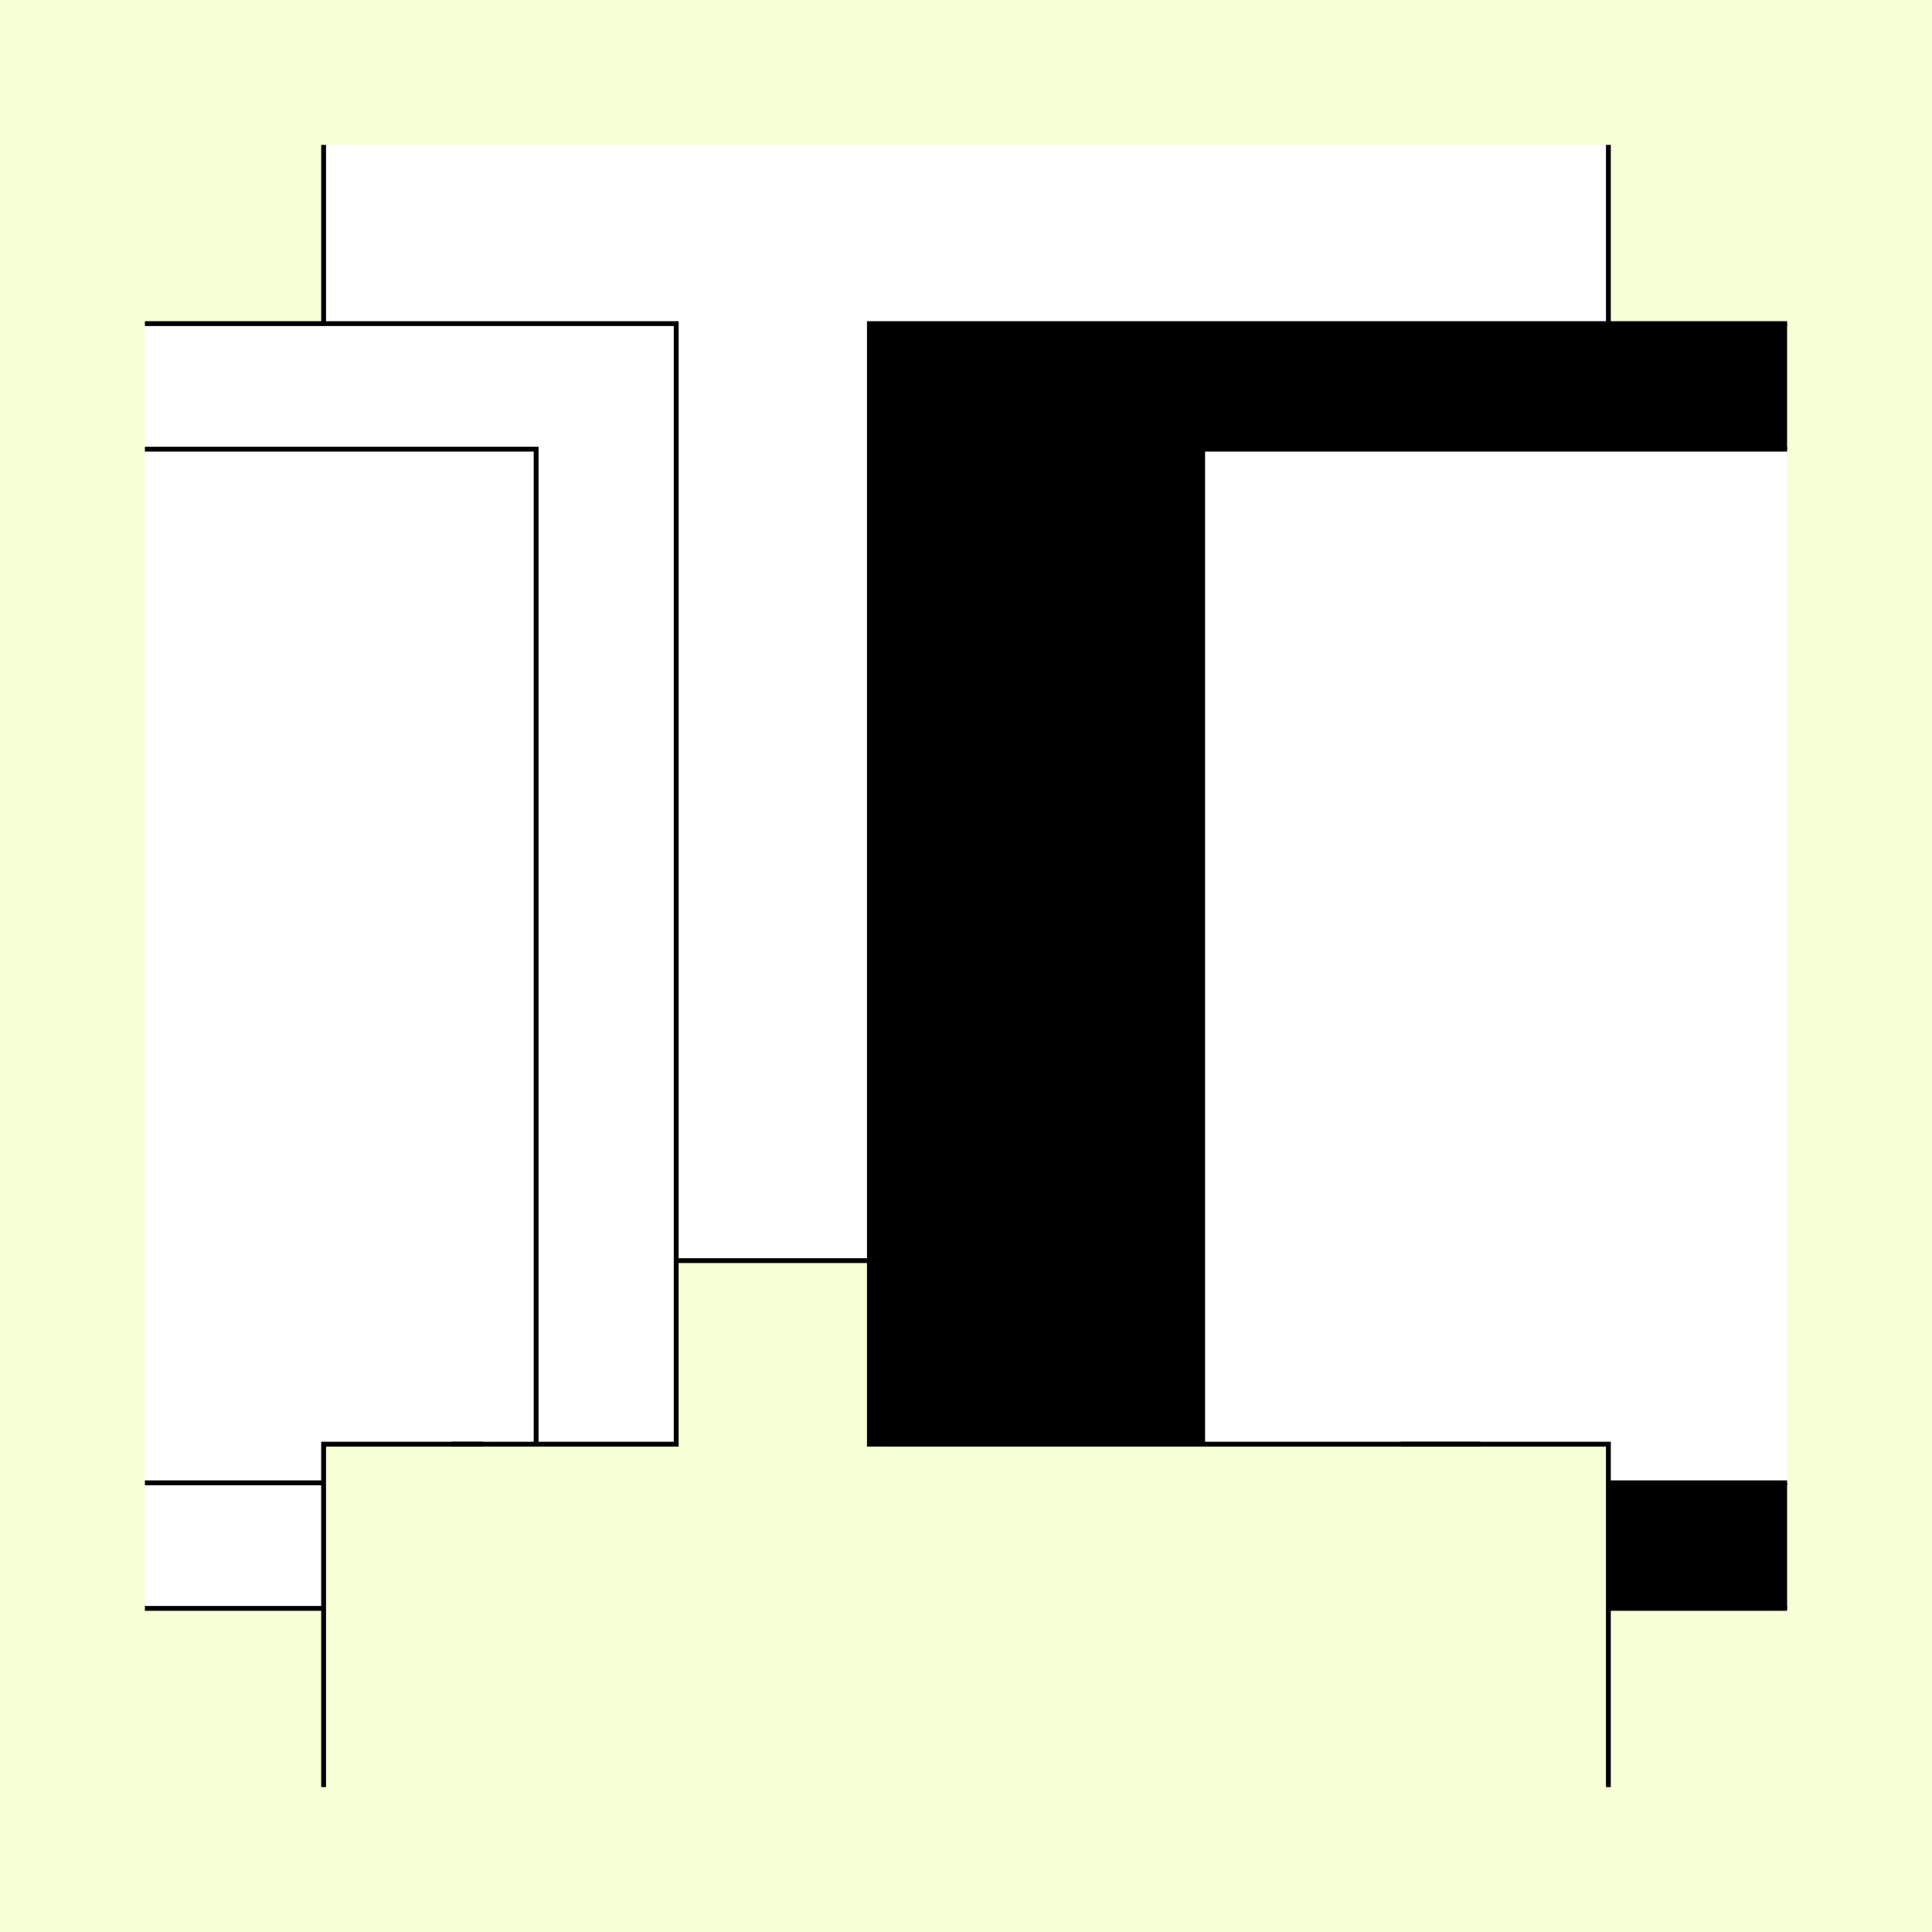 <?xml version="1.0" encoding="UTF-8" standalone="no"?>
<!-- Created with Inkscape (http://www.inkscape.org/) -->

<svg
   xmlns:dc="http://purl.org/dc/elements/1.1/"
   xmlns:cc="http://creativecommons.org/ns#"
   xmlns:rdf="http://www.w3.org/1999/02/22-rdf-syntax-ns#"
   xmlns:svg="http://www.w3.org/2000/svg"
   xmlns="http://www.w3.org/2000/svg"
   xmlns:sodipodi="http://sodipodi.sourceforge.net/DTD/sodipodi-0.dtd"
   xmlns:inkscape="http://www.inkscape.org/namespaces/inkscape"
   style="display:inline"
   sodipodi:docname="210509_UIUI-R+_XX_XX_XX_XX_.svg"
   inkscape:version="0.48.3.1 r9886"
   version="1.1"
   id="svg2902"
   height="400"
   width="400">
  <rect width="100%" height="100%" fill="#808080" stroke="none"/>
  <sodipodi:namedview
     id="base"
     pagecolor="#f0f0f0"
     bordercolor="#666666"
     borderopacity="1.0"
     inkscape:pageopacity="1"
     inkscape:pageshadow="2"
     inkscape:zoom="1.351004847"
     inkscape:cx="229.7279962"
     inkscape:cy="196.2175855"
     inkscape:document-units="px"
     inkscape:current-layer="svg2902"
     showgrid="false"
     inkscape:window-width="1018"
     inkscape:window-height="709"
     inkscape:window-x="0"
     inkscape:window-y="1"
     inkscape:window-maximized="0"
     showguides="true"
     inkscape:guide-bbox="true"
     inkscape:snap-bbox="true"
     inkscape:snap-global="false" />
  <defs
     id="defs2904" />
  <g
     inkscape:groupmode="layer"
     id="bg"
     inkscape:label="XX_BG"
     sodipodi:insensitive="true">
    <path
       style="fill:#f6ffd5"
       d="m 0,0 0,400 400,0 0,-400 z"
       id="bgrect"
       inkscape:connector-curvature="0"
       sodipodi:nodetypes="ccccc" />
  </g>
  <g
     inkscape:label="XX_REFERENZ"
     inkscape:groupmode="layer"
     id="XX_referenz"
     style="display:none"
     sodipodi:insensitive="true">
    <path
       id="innerframe"
       style="fill:none;stroke:#ff0000;stroke-width:1"
       d="m 40.5,40.5 319,0 0,319 -319,0 0,-319 z"
       inkscape:label="#innerframe"
       sodipodi:insensitive="true"
       inkscape:connector-curvature="0" />
    <path
       id="outerframe"
       style="fill:none;stroke:#ff0000;stroke-width:1"
       d="m 30.5,30.5 339,0 0,339 -339,0 0,-339 z"
       inkscape:label="#outerframe"
       sodipodi:nodetypes="ccccc"
       sodipodi:insensitive="true"
       inkscape:connector-curvature="0" />
    <path
       style="opacity:0.5;fill:none;stroke:#ffc200;stroke-width:1px;stroke-linecap:square"
       d="m 189,30.5 0,10"
       id="ref-S-top-1"
       sodipodi:insensitive="true"
       inkscape:connector-curvature="0" />
    <path
       style="opacity:0.5;fill:none;stroke:#ffc200;stroke-width:1px;stroke-linecap:square"
       d="m 191,30.5 0,10"
       id="ref-S-top-2"
       sodipodi:insensitive="true"
       inkscape:connector-curvature="0" />
    <path
       style="opacity:0.5;fill:none;stroke:#ffc200;stroke-width:1px;stroke-linecap:square"
       d="m 209,30.5 0,10"
       id="ref-S-top-3"
       sodipodi:insensitive="true"
       inkscape:connector-curvature="0" />
    <path
       style="opacity:0.5;fill:none;stroke:#ffc200;stroke-width:1px;stroke-linecap:square"
       d="m 211,30.5 0,10"
       id="ref-S-top-4"
       sodipodi:insensitive="true"
       inkscape:connector-curvature="0" />
    <path
       style="opacity:0.5;fill:none;stroke:#00ff00;stroke-width:1px;stroke-linecap:square"
       d="m 199,30.5 0,10"
       id="ref-I-top-1"
       sodipodi:insensitive="true"
       inkscape:connector-curvature="0" />
    <path
       style="opacity:0.5;fill:none;stroke:#00ff00;stroke-width:1px;stroke-linecap:square"
       d="m 201,30.5 0,10"
       id="ref-I-top-2"
       sodipodi:insensitive="true"
       inkscape:connector-curvature="0" />
    <path
       style="opacity:0.5;fill:none;stroke:#00ffcc;stroke-width:1px;stroke-linecap:square"
       d="m 66,30.5 0,10"
       id="ref-C-top-1"
       sodipodi:insensitive="true"
       inkscape:connector-curvature="0" />
    <path
       style="opacity:0.5;fill:none;stroke:#00ffcc;stroke-width:1px;stroke-linecap:square"
       d="m 68,30.5 0,10"
       id="ref-C-top-2"
       sodipodi:insensitive="true"
       inkscape:connector-curvature="0" />
    <path
       style="opacity:0.5;fill:none;stroke:#00ffcc;stroke-width:1px;stroke-linecap:square"
       d="m 92,30.5 0,10"
       id="ref-C-top-3"
       sodipodi:insensitive="true"
       inkscape:connector-curvature="0" />
    <path
       style="opacity:0.5;fill:none;stroke:#00ffcc;stroke-width:1px;stroke-linecap:square"
       d="m 94,30.5 0,10"
       id="ref-C-top-4"
       sodipodi:insensitive="true"
       inkscape:connector-curvature="0" />
    <path
       style="opacity:0.5;fill:none;stroke:#00ffcc;stroke-width:1px;stroke-linecap:square"
       d="m 306,30.5 0,10"
       id="ref-C-top-5"
       sodipodi:insensitive="true"
       inkscape:connector-curvature="0" />
    <path
       style="opacity:0.5;fill:none;stroke:#00ffcc;stroke-width:1px;stroke-linecap:square"
       d="m 308,30.5 0,10"
       id="ref-C-top-6"
       sodipodi:insensitive="true"
       inkscape:connector-curvature="0" />
    <path
       style="opacity:0.5;fill:none;stroke:#00ffcc;stroke-width:1px;stroke-linecap:square"
       d="m 332,30.5 0,10"
       id="ref-C-top-7"
       sodipodi:insensitive="true"
       inkscape:connector-curvature="0" />
    <path
       style="opacity:0.5;fill:none;stroke:#00ffcc;stroke-width:1px;stroke-linecap:square"
       d="m 334,30.5 0,10"
       id="ref-C-top-8"
       sodipodi:insensitive="true"
       inkscape:connector-curvature="0" />
    <path
       style="opacity:0.5;fill:none;stroke:#ffc200;stroke-width:1px;stroke-linecap:square"
       d="m 369.5,189 -10,0"
       id="ref-S-right-1"
       sodipodi:insensitive="true"
       inkscape:connector-curvature="0" />
    <path
       style="opacity:0.5;fill:none;stroke:#ffc200;stroke-width:1px;stroke-linecap:square"
       d="m 369.5,191 -10,0"
       id="ref-S-right-2"
       sodipodi:insensitive="true"
       inkscape:connector-curvature="0" />
    <path
       style="opacity:0.5;fill:none;stroke:#ffc200;stroke-width:1px;stroke-linecap:square"
       d="m 369.5,209 -10,0"
       id="ref-S-right-3"
       sodipodi:insensitive="true"
       inkscape:connector-curvature="0" />
    <path
       style="opacity:0.5;fill:none;stroke:#ffc200;stroke-width:1px;stroke-linecap:square"
       d="m 369.5,211 -10,0"
       id="ref-S-right-4"
       sodipodi:insensitive="true"
       inkscape:connector-curvature="0" />
    <path
       style="opacity:0.5;fill:none;stroke:#00ff00;stroke-width:1px;stroke-linecap:square"
       d="m 369.5,199 -10,0"
       id="ref-I-right-1"
       sodipodi:insensitive="true"
       inkscape:connector-curvature="0" />
    <path
       style="opacity:0.5;fill:none;stroke:#00ff00;stroke-width:1px;stroke-linecap:square"
       d="m 369.5,201 -10,0"
       id="ref-I-right-2"
       sodipodi:insensitive="true"
       inkscape:connector-curvature="0" />
    <path
       style="opacity:0.5;fill:none;stroke:#00ffcc;stroke-width:1px;stroke-linecap:square"
       d="m 369.5,66 -10,0"
       id="ref-C-right-1"
       sodipodi:insensitive="true"
       inkscape:connector-curvature="0" />
    <path
       style="opacity:0.5;fill:none;stroke:#00ffcc;stroke-width:1px;stroke-linecap:square"
       d="m 369.5,68 -10,0"
       id="ref-C-right-2"
       sodipodi:insensitive="true"
       inkscape:connector-curvature="0" />
    <path
       style="opacity:0.5;fill:none;stroke:#00ffcc;stroke-width:1px;stroke-linecap:square"
       d="m 369.5,92 -10,0"
       id="ref-C-right-3"
       sodipodi:insensitive="true"
       inkscape:connector-curvature="0" />
    <path
       style="opacity:0.5;fill:none;stroke:#00ffcc;stroke-width:1px;stroke-linecap:square"
       d="m 369.5,94 -10,0"
       id="ref-C-right-4"
       sodipodi:insensitive="true"
       inkscape:connector-curvature="0" />
    <path
       style="opacity:0.5;fill:none;stroke:#00ffcc;stroke-width:1px;stroke-linecap:square"
       d="m 369.5,306 -10,0"
       id="ref-C-right-5"
       sodipodi:insensitive="true"
       inkscape:connector-curvature="0" />
    <path
       style="opacity:0.5;fill:none;stroke:#00ffcc;stroke-width:1px;stroke-linecap:square"
       d="m 369.5,308 -10,0"
       id="ref-C-right-6"
       sodipodi:insensitive="true"
       inkscape:connector-curvature="0" />
    <path
       style="opacity:0.5;fill:none;stroke:#00ffcc;stroke-width:1px;stroke-linecap:square"
       d="m 369.5,332 -10,0"
       id="ref-C-right-7"
       sodipodi:insensitive="true"
       inkscape:connector-curvature="0" />
    <path
       style="opacity:0.5;fill:none;stroke:#00ffcc;stroke-width:1px;stroke-linecap:square"
       d="m 369.5,334 -10,0"
       id="ref-C-right-8"
       sodipodi:insensitive="true"
       inkscape:connector-curvature="0" />
    <path
       style="opacity:0.5;fill:none;stroke:#ffc200;stroke-width:1px;stroke-linecap:square"
       d="m 189,369.5 0,-10"
       id="ref-S-bottom-1"
       sodipodi:insensitive="true"
       inkscape:connector-curvature="0" />
    <path
       style="opacity:0.5;fill:none;stroke:#ffc200;stroke-width:1px;stroke-linecap:square"
       d="m 191,369.5 0,-10"
       id="ref-S-bottom-2"
       sodipodi:insensitive="true"
       inkscape:connector-curvature="0" />
    <path
       style="opacity:0.5;fill:none;stroke:#ffc200;stroke-width:1px;stroke-linecap:square"
       d="m 209,369.5 0,-10"
       id="ref-S-bottom-3"
       sodipodi:insensitive="true"
       inkscape:connector-curvature="0" />
    <path
       style="opacity:0.5;fill:none;stroke:#ffc200;stroke-width:1px;stroke-linecap:square"
       d="m 211,369.5 0,-10"
       id="ref-S-bottom-4"
       sodipodi:insensitive="true"
       inkscape:connector-curvature="0" />
    <path
       style="opacity:0.5;fill:none;stroke:#00ff00;stroke-width:1px;stroke-linecap:square"
       d="m 199,369.5 0,-10"
       id="ref-I-bottom-1"
       sodipodi:insensitive="true"
       inkscape:connector-curvature="0" />
    <path
       style="opacity:0.5;fill:none;stroke:#00ff00;stroke-width:1px;stroke-linecap:square"
       d="m 201,369.5 0,-10"
       id="ref-I-bottom-2"
       sodipodi:insensitive="true"
       inkscape:connector-curvature="0" />
    <path
       style="opacity:0.5;fill:none;stroke:#00ffcc;stroke-width:1px;stroke-linecap:square"
       d="m 66,369.5 0,-10"
       id="ref-C-bottom-1"
       sodipodi:insensitive="true"
       inkscape:connector-curvature="0" />
    <path
       style="opacity:0.5;fill:none;stroke:#00ffcc;stroke-width:1px;stroke-linecap:square"
       d="m 68,369.5 0,-10"
       id="ref-C-bottom-2"
       sodipodi:insensitive="true"
       inkscape:connector-curvature="0" />
    <path
       style="opacity:0.5;fill:none;stroke:#00ffcc;stroke-width:1px;stroke-linecap:square"
       d="m 92,369.5 0,-10"
       id="ref-C-bottom-3"
       sodipodi:insensitive="true"
       inkscape:connector-curvature="0" />
    <path
       style="opacity:0.5;fill:none;stroke:#00ffcc;stroke-width:1px;stroke-linecap:square"
       d="m 94,369.5 0,-10"
       id="ref-C-bottom-4"
       sodipodi:insensitive="true"
       inkscape:connector-curvature="0" />
    <path
       style="opacity:0.5;fill:none;stroke:#00ffcc;stroke-width:1px;stroke-linecap:square"
       d="m 306,369.5 0,-10"
       id="ref-C-bottom-5"
       sodipodi:insensitive="true"
       inkscape:connector-curvature="0" />
    <path
       style="opacity:0.5;fill:none;stroke:#00ffcc;stroke-width:1px;stroke-linecap:square"
       d="m 308,369.5 0,-10"
       id="ref-C-bottom-6"
       sodipodi:insensitive="true"
       inkscape:connector-curvature="0" />
    <path
       style="opacity:0.5;fill:none;stroke:#00ffcc;stroke-width:1px;stroke-linecap:square"
       d="m 332,369.5 0,-10"
       id="ref-C-bottom-7"
       sodipodi:insensitive="true"
       inkscape:connector-curvature="0" />
    <path
       style="opacity:0.5;fill:none;stroke:#00ffcc;stroke-width:1px;stroke-linecap:square"
       d="m 334,369.5 0,-10"
       id="ref-C-bottom-8"
       sodipodi:insensitive="true"
       inkscape:connector-curvature="0" />
    <path
       style="opacity:0.5;fill:none;stroke:#ffc200;stroke-width:1px;stroke-linecap:square"
       d="m 30.5,189 10,0"
       id="ref-S-left-1"
       sodipodi:insensitive="true"
       inkscape:connector-curvature="0" />
    <path
       style="opacity:0.5;fill:none;stroke:#ffc200;stroke-width:1px;stroke-linecap:square"
       d="m 30.5,191 10,0"
       id="ref-S-left-2"
       sodipodi:insensitive="true"
       inkscape:connector-curvature="0" />
    <path
       style="opacity:0.5;fill:none;stroke:#ffc200;stroke-width:1px;stroke-linecap:square"
       d="m 30.5,209 10,0"
       id="ref-S-left-3"
       sodipodi:insensitive="true"
       inkscape:connector-curvature="0" />
    <path
       style="opacity:0.5;fill:none;stroke:#ffc200;stroke-width:1px;stroke-linecap:square"
       d="m 30.5,211 10,0"
       id="ref-S-left-4"
       sodipodi:insensitive="true"
       inkscape:connector-curvature="0" />
    <path
       style="opacity:0.5;fill:none;stroke:#00ff00;stroke-width:1px;stroke-linecap:square"
       d="m 40.5,199 -10,0"
       id="ref-I-left-1"
       sodipodi:insensitive="true"
       inkscape:connector-curvature="0" />
    <path
       style="opacity:0.5;fill:none;stroke:#00ff00;stroke-width:1px;stroke-linecap:square"
       d="m 40.5,201 -10,0"
       id="ref-I-left-2"
       sodipodi:insensitive="true"
       inkscape:connector-curvature="0" />
    <path
       style="opacity:0.5;fill:none;stroke:#00ffcc;stroke-width:1px;stroke-linecap:square"
       d="m 30.5,66 10,0"
       id="ref-C-left-1"
       sodipodi:insensitive="true"
       inkscape:connector-curvature="0" />
    <path
       style="opacity:0.5;fill:none;stroke:#00ffcc;stroke-width:1px;stroke-linecap:square"
       d="m 30.5,68 10,0"
       id="ref-C-left-2"
       sodipodi:insensitive="true"
       inkscape:connector-curvature="0" />
    <path
       style="opacity:0.5;fill:none;stroke:#00ffcc;stroke-width:1px;stroke-linecap:square"
       d="m 30.5,92 10,0"
       id="ref-C-left-3"
       sodipodi:insensitive="true"
       inkscape:connector-curvature="0" />
    <path
       style="opacity:0.5;fill:none;stroke:#00ffcc;stroke-width:1px;stroke-linecap:square"
       d="m 30.5,94 10,0"
       id="ref-C-left-4"
       sodipodi:insensitive="true"
       inkscape:connector-curvature="0" />
    <path
       style="opacity:0.5;fill:none;stroke:#00ffcc;stroke-width:1px;stroke-linecap:square"
       d="m 30.5,306 10,0"
       id="ref-C-left-5"
       sodipodi:insensitive="true"
       inkscape:connector-curvature="0" />
    <path
       style="opacity:0.5;fill:none;stroke:#00ffcc;stroke-width:1px;stroke-linecap:square"
       d="m 30.5,308 10,0"
       id="ref-C-left-6"
       sodipodi:insensitive="true"
       inkscape:connector-curvature="0" />
    <path
       style="opacity:0.5;fill:none;stroke:#00ffcc;stroke-width:1px;stroke-linecap:square"
       d="m 30.5,332 10,0"
       id="ref-C-left-7"
       sodipodi:insensitive="true"
       inkscape:connector-curvature="0" />
    <path
       style="opacity:0.5;fill:none;stroke:#00ffcc;stroke-width:1px;stroke-linecap:square"
       d="m 30.5,334 10,0"
       id="ref-C-left-8"
       sodipodi:insensitive="true"
       inkscape:connector-curvature="0" />
    <path
       style="fill:none;stroke:#000000;stroke-width:1px;stroke-linecap:butt"
       d="m 190,30 0,11"
       id="S-top-1"
       inkscape:connector-curvature="0"
       sodipodi:nodetypes="cc" />
    <path
       style="fill:none;stroke:#000000;stroke-width:1px;stroke-linecap:butt"
       d="m 210,30 0,11"
       id="S-top-2"
       inkscape:connector-curvature="0"
       sodipodi:nodetypes="cc" />
    <path
       style="fill:none;stroke:#000000;stroke-width:1px;stroke-linecap:butt"
       d="m 370,190 -11,0"
       id="S-right-1"
       inkscape:connector-curvature="0"
       sodipodi:nodetypes="cc" />
    <path
       style="fill:none;stroke:#000000;stroke-width:1px;stroke-linecap:butt"
       d="m 370,210 -11,0"
       id="S-right-2"
       inkscape:connector-curvature="0"
       sodipodi:nodetypes="cc" />
    <path
       style="fill:none;stroke:#000000;stroke-width:1px;stroke-linecap:butt"
       d="m 190,370 0,-11"
       id="S-bottom-1"
       inkscape:connector-curvature="0"
       sodipodi:nodetypes="cc" />
    <path
       style="fill:none;stroke:#000000;stroke-width:1px;stroke-linecap:butt"
       d="m 210,370 0,-11"
       id="S-bottom-2"
       inkscape:connector-curvature="0"
       sodipodi:nodetypes="cc" />
    <path
       style="fill:none;stroke:#000000;stroke-width:1px;stroke-linecap:butt"
       d="m 30,190 11,0"
       id="S-left-1"
       inkscape:connector-curvature="0"
       sodipodi:nodetypes="cc" />
    <path
       style="fill:none;stroke:#000000;stroke-width:1px;stroke-linecap:butt"
       d="m 30,210 11,0"
       id="S-left-2"
       inkscape:connector-curvature="0"
       sodipodi:nodetypes="cc" />
    <path
       style="fill:none;stroke:#000000;stroke-width:1px;stroke-linecap:butt"
       d="m 200,30 0,11"
       id="I-top-1"
       inkscape:connector-curvature="0"
       sodipodi:nodetypes="cc" />
    <path
       style="fill:none;stroke:#000000;stroke-width:1px;stroke-linecap:butt"
       d="m 370,200 -11,0"
       id="I-right-1"
       inkscape:connector-curvature="0"
       sodipodi:nodetypes="cc" />
    <path
       style="fill:none;stroke:#000000;stroke-width:1px;stroke-linecap:butt"
       d="m 200,370 0,-11"
       id="I-bottom-1"
       inkscape:connector-curvature="0"
       sodipodi:nodetypes="cc" />
    <path
       style="fill:none;stroke:#000000;stroke-width:1px;stroke-linecap:butt"
       d="m 41,200 -11,0"
       id="I-left-1"
       inkscape:connector-curvature="0"
       sodipodi:nodetypes="cc" />
    <path
       style="fill:none;stroke:#000000;stroke-width:1px;stroke-linecap:butt"
       d="m 67,30 0,11"
       id="C-top-1"
       inkscape:connector-curvature="0"
       sodipodi:nodetypes="cc" />
    <path
       style="fill:none;stroke:#000000;stroke-width:1px;stroke-linecap:butt"
       d="m 93,30 0,11"
       id="C-top-2"
       inkscape:connector-curvature="0"
       sodipodi:nodetypes="cc" />
    <path
       style="fill:none;stroke:#000000;stroke-width:1px;stroke-linecap:butt"
       d="m 307,30 0,11"
       id="C-top-3"
       inkscape:connector-curvature="0"
       sodipodi:nodetypes="cc" />
    <path
       style="fill:none;stroke:#000000;stroke-width:1px;stroke-linecap:butt"
       d="m 333,30 0,11"
       id="C-top-4"
       inkscape:connector-curvature="0"
       sodipodi:nodetypes="cc" />
    <path
       style="fill:none;stroke:#000000;stroke-width:1px;stroke-linecap:butt"
       d="m 370,67 -11,0"
       id="C-right-1"
       inkscape:connector-curvature="0"
       sodipodi:nodetypes="cc" />
    <path
       style="fill:none;stroke:#000000;stroke-width:1px;stroke-linecap:butt"
       d="m 370,93 -11,0"
       id="C-right-2"
       inkscape:connector-curvature="0"
       sodipodi:nodetypes="cc" />
    <path
       style="fill:none;stroke:#000000;stroke-width:1px;stroke-linecap:butt"
       d="m 370,307 -11,0"
       id="C-right-3"
       inkscape:connector-curvature="0"
       sodipodi:nodetypes="cc" />
    <path
       style="fill:none;stroke:#000000;stroke-width:1px;stroke-linecap:butt"
       d="m 370,333 -11,0"
       id="C-right-4"
       inkscape:connector-curvature="0"
       sodipodi:nodetypes="cc" />
    <path
       style="fill:none;stroke:#000000;stroke-width:1px;stroke-linecap:butt"
       d="m 67,370 0,-11"
       id="C-bottom-1"
       inkscape:connector-curvature="0"
       sodipodi:nodetypes="cc" />
    <path
       style="fill:none;stroke:#000000;stroke-width:1px;stroke-linecap:butt"
       d="m 93,370 0,-11"
       id="C-bottom-2"
       inkscape:connector-curvature="0"
       sodipodi:nodetypes="cc" />
    <path
       style="fill:none;stroke:#000000;stroke-width:1px;stroke-linecap:butt"
       d="m 307,370 0,-11"
       id="C-bottom-3"
       inkscape:connector-curvature="0"
       sodipodi:nodetypes="cc" />
    <path
       style="fill:none;stroke:#000000;stroke-width:1px;stroke-linecap:butt"
       d="m 333,370 0,-11"
       id="C-bottom-4"
       inkscape:connector-curvature="0"
       sodipodi:nodetypes="cc" />
    <path
       style="fill:none;stroke:#000000;stroke-width:1px;stroke-linecap:butt"
       d="m 30,67 11,0"
       id="C-left-1"
       inkscape:connector-curvature="0"
       sodipodi:nodetypes="cc" />
    <path
       style="fill:none;stroke:#000000;stroke-width:1px;stroke-linecap:butt"
       d="m 30,93 11,0"
       id="C-left-2"
       inkscape:connector-curvature="0"
       sodipodi:nodetypes="cc" />
    <path
       style="fill:none;stroke:#000000;stroke-width:1px;stroke-linecap:butt"
       d="m 30,307 11,0"
       id="C-left-3"
       inkscape:connector-curvature="0"
       sodipodi:nodetypes="cc" />
    <path
       style="fill:none;stroke:#000000;stroke-width:1px;stroke-linecap:butt"
       d="m 30,333 11,0"
       id="C-left-4"
       inkscape:connector-curvature="0"
       sodipodi:nodetypes="cc" />
  </g>
  <g
     inkscape:groupmode="layer"
     id="layer4"
     inkscape:label="U-0020"
     zpos="-50"
     style="display:none"
     sodipodi:insensitive="true">
    <path
       sodipodi:nodetypes="ccccc"
       inkscape:connector-curvature="0"
       id="path3130"
       d="m 67,370 0,-151 266,0 0,151 z"
       style="fill:#000000;stroke:none;display:inline" />
    <path
       style="fill:#ffff00;stroke:#000000;stroke-width:1px"
       d="m 67,219 266,0"
       id="path3370"
       inkscape:connector-curvature="0"
       sodipodi:nodetypes="cc" />
  </g>
  <g
     connect="00......"
     style="display:none"
     inkscape:label="O-0000"
     id="g3248"
     inkscape:groupmode="layer"
     sodipodi:insensitive="true" />
  <g
     inkscape:groupmode="layer"
     id="g3124"
     inkscape:label="O-0010"
     style="display:inline"
     connect="UW......"
     sodipodi:insensitive="true"
     zpos="-50">
    <path
       sodipodi:nodetypes="ccccc"
       inkscape:connector-curvature="0"
       id="path3163"
       d="m 333,30 0,231 -266,0 0,-231 z"
       style="fill:#ffffff;stroke:none" />
    <path
       style="fill:none;stroke:#000000;stroke-width:1px;stroke-linecap:butt;display:inline"
       d="m 333,30 0,231 -266,0 0,-231"
       id="path3132"
       inkscape:connector-curvature="0"
       sodipodi:nodetypes="cccc" />
  </g>
  <g
     connect="UB......"
     style="display:none"
     inkscape:label="O-0020"
     id="g3151"
     inkscape:groupmode="layer"
     sodipodi:insensitive="true"
     zpos="-50">
    <path
       style="fill:#000000;stroke:none"
       d="m 333,30 0,231 -266,0 0,-231 z"
       id="path3153"
       inkscape:connector-curvature="0"
       sodipodi:nodetypes="ccccc" />
    <path
       sodipodi:nodetypes="cccc"
       inkscape:connector-curvature="0"
       id="path3155"
       d="m 333,30 0,231 -266,0 0,-231"
       style="fill:none;stroke:#000000;stroke-width:1px;stroke-linecap:butt;display:inline" />
  </g>
  <g
     inkscape:groupmode="layer"
     id="g3157"
     inkscape:label="O-0030"
     style="display:none"
     connect="CW......"
     sodipodi:insensitive="true"
     zpos="-50">
    <path
       sodipodi:nodetypes="ccccc"
       inkscape:connector-curvature="0"
       id="path3160"
       d="m 333,30 0,231 -266,0 0,-231 z"
       style="fill:#ffffff;stroke:none" />
    <path
       style="fill:none;stroke:#000000;stroke-width:1px;stroke-linecap:butt;display:inline"
       d="m 333,30 0,231 -266,0 0,-231"
       id="path3162"
       inkscape:connector-curvature="0"
       sodipodi:nodetypes="cccc" />
    <path
       style="fill:none;stroke:#000000;stroke-width:1px;stroke-linecap:butt;display:inline"
       d="m 307,30 0,231"
       id="path3168"
       inkscape:connector-curvature="0" />
    <path
       style="fill:none;stroke:#000000;stroke-width:1px;stroke-linecap:butt;display:inline"
       d="M 93,261 93,30"
       id="path3164"
       inkscape:connector-curvature="0" />
  </g>
  <g
     connect="CB......"
     style="display:none"
     inkscape:label="O-0040"
     id="g3170"
     inkscape:groupmode="layer"
     sodipodi:insensitive="true"
     zpos="-50">
    <path
       style="fill:#000000;stroke:none"
       d="m 67,30 0,231 26,0 0,-231 -26,0 z m 240,0 0,231 26,0 0,-231 -26,0 z"
       id="path3172"
       inkscape:connector-curvature="0" />
    <path
       sodipodi:nodetypes="cccc"
       inkscape:connector-curvature="0"
       id="path3174"
       d="m 333,30 0,231 -266,0 0,-231"
       style="fill:none;stroke:#000000;stroke-width:1px;stroke-linecap:butt;display:inline" />
    <path
       inkscape:connector-curvature="0"
       id="path3176"
       d="m 307,30 0,231"
       style="fill:none;stroke:#000000;stroke-width:1px;stroke-linecap:butt;display:inline" />
    <path
       inkscape:connector-curvature="0"
       id="path3178"
       d="M 93,261 93,30"
       style="fill:none;stroke:#000000;stroke-width:1px;stroke-linecap:butt;display:inline" />
  </g>
  <g
     inkscape:groupmode="layer"
     id="g3185"
     inkscape:label="O-0050"
     style="display:none"
     connect="SW......"
     sodipodi:insensitive="true"
     zpos="-50">
    <path
       sodipodi:nodetypes="ccccccc"
       inkscape:connector-curvature="0"
       id="path3282"
       d="m 190,30 0,199 75,0 0,-20 -55,0 0,-179 z"
       style="fill:#ffffff;stroke:none" />
    <path
       style="fill:none;stroke:#000000;stroke-width:1px;stroke-linecap:butt;display:inline"
       d="m 190,30 0,199 75,0 m -55,-199 0,179 55,0"
       id="S-top-1-3"
       inkscape:connector-curvature="0"
       sodipodi:nodetypes="cccccc" />
  </g>
  <g
     connect="SB......"
     style="display:none"
     inkscape:label="O-0060"
     id="g3218"
     inkscape:groupmode="layer"
     sodipodi:insensitive="true"
     zpos="-50">
    <path
       sodipodi:nodetypes="ccccccc"
       inkscape:connector-curvature="0"
       id="path3282-5"
       d="m 190,30 0,201 75,0 0,-20 -55,0 0,-181 z"
       style="fill:#000000;stroke:none;display:inline" />
    <path
       style="fill:none;stroke:#000000;stroke-width:1px;stroke-linecap:butt;display:inline"
       d="m 190,30 0,201 75,0 m -55,-201 0,181 55,0"
       id="S-top-1-3-3"
       inkscape:connector-curvature="0"
       sodipodi:nodetypes="cccccc" />
  </g>
  <g
     inkscape:groupmode="layer"
     id="g3224"
     inkscape:label="O-0070"
     style="display:none"
     connect="II......"
     sodipodi:insensitive="true"
     zpos="-50">
    <path
       sodipodi:nodetypes="ccccc"
       inkscape:connector-curvature="0"
       id="path3372"
       d="m 200,140 0,141 75,0 0,-141 z"
       style="fill:#ffffff;stroke:none;display:inline"
       zpos="-30" />
    <path
       style="fill:none;stroke:#000000;stroke-width:1px;stroke-linecap:butt;display:inline"
       d="m 200,30 0,251 75,0"
       id="I-top-1-7"
       inkscape:connector-curvature="0"
       sodipodi:nodetypes="ccc" />
  </g>
  <g
     inkscape:groupmode="layer"
     id="layer1"
     inkscape:label="R-0010"
     style="display:none"
     connect="..II...."
     sodipodi:insensitive="true">
    <path
       sodipodi:nodetypes="ccccc"
       inkscape:connector-curvature="0"
       id="path3161"
       d="m 180,299 170,0 0,-99 -170,0 z"
       style="fill:#ffffff;stroke:none;display:inline" />
    <path
       style="fill:none;stroke:#000000;stroke-width:1px;stroke-linecap:butt;display:inline"
       d="m 306.5,299 -126.5,0 0,-99 190,0"
       id="path3136"
       inkscape:connector-curvature="0"
       sodipodi:nodetypes="cccc" />
  </g>
  <g
     connect="..SW...."
     style="display:none"
     inkscape:label="R-0020"
     id="g3260"
     inkscape:groupmode="layer"
     sodipodi:insensitive="true">
    <path
       sodipodi:nodetypes="ccccc"
       inkscape:connector-curvature="0"
       id="path3270"
       d="m 180,210 190,0 0,-20 -190,0 z"
       style="fill:#ffffff;stroke:none" />
    <path
       style="fill:#ffffff;stroke:none;display:inline"
       d="m 180,299 170,0 0,-109 -170,0 z"
       id="path3262"
       inkscape:connector-curvature="0"
       sodipodi:nodetypes="ccccc" />
    <path
       style="fill:none;stroke:#000000;stroke-width:1px;stroke-linecap:butt;display:inline"
       d="m 240,210 130,0"
       id="path3266"
       inkscape:connector-curvature="0"
       sodipodi:nodetypes="cc" />
    <path
       style="fill:none;stroke:#000000;stroke-width:1px;stroke-linecap:butt;display:inline"
       d="m 240,299 0,-109"
       id="path3374"
       inkscape:connector-curvature="0"
       sodipodi:nodetypes="cc" />
    <path
       sodipodi:nodetypes="cccc"
       inkscape:connector-curvature="0"
       id="path3264"
       d="m 306.5,299 -126.5,0 0,-109 190,0"
       style="fill:none;stroke:#000000;stroke-width:1px;stroke-linecap:butt;display:inline" />
  </g>
  <g
     inkscape:groupmode="layer"
     id="g3272"
     inkscape:label="R-0021"
     style="display:none"
     connect="..SW...."
     sodipodi:insensitive="true">
    <path
       style="fill:#ffffff;stroke:none"
       d="m 250,210 120,0 0,-20 -120,0 z"
       id="path3274"
       inkscape:connector-curvature="0"
       sodipodi:nodetypes="ccccc" />
    <path
       sodipodi:nodetypes="ccccc"
       inkscape:connector-curvature="0"
       id="path3276"
       d="m 250,299 100,0 0,-109 -100,0 z"
       style="fill:#ffffff;stroke:none;display:inline" />
    <path
       sodipodi:nodetypes="ccc"
       inkscape:connector-curvature="0"
       id="path3278"
       d="m 370,210 -57,0 0,89.124"
       style="fill:none;stroke:#000000;stroke-width:1px;stroke-linecap:butt;display:inline"
       zpos="50" />
    <path
       style="fill:none;stroke:#000000;stroke-width:1px;stroke-linecap:butt;display:inline"
       d="m 291.5,299 -41.5,0 0,-109 120,0"
       id="path3280"
       inkscape:connector-curvature="0"
       sodipodi:nodetypes="cccc" />
  </g>
  <g
     connect="..SB...."
     style="display:none"
     inkscape:label="R-0030"
     id="g3305"
     inkscape:groupmode="layer"
     sodipodi:insensitive="true">
    <path
       style="fill:#ffffff;stroke:none;display:inline"
       d="m 260,299 90,0 0,-109 -90,0 z"
       id="path3309"
       inkscape:connector-curvature="0"
       sodipodi:nodetypes="ccccc" />
    <path
       sodipodi:nodetypes="ccccc"
       inkscape:connector-curvature="0"
       id="path3315"
       d="m 260,299 23,0 0,-109 -23,0 z"
       style="fill:#000000;stroke:none;display:inline" />
    <path
       sodipodi:nodetypes="ccccc"
       inkscape:connector-curvature="0"
       id="path3307"
       d="m 260,210 110,0 0,-20 -110,0 z"
       style="fill:#000000;stroke:none" />
    <path
       zpos="50"
       style="fill:none;stroke:#000000;stroke-width:1px;stroke-linecap:butt;display:inline"
       d="m 370,210 -87,0 0,89.124"
       id="path3311"
       inkscape:connector-curvature="0"
       sodipodi:nodetypes="ccc" />
    <path
       sodipodi:nodetypes="cccc"
       inkscape:connector-curvature="0"
       id="path3313"
       d="m 301.5,299 -41.5,0 0,-109 110,0"
       style="fill:none;stroke:#000000;stroke-width:1px;stroke-linecap:butt;display:inline" />
  </g>
  <g
     inkscape:groupmode="layer"
     id="g3139"
     inkscape:label="R-0040"
     style="display:none"
     connect="..UW...."
     sodipodi:insensitive="true">
    <path
       sodipodi:nodetypes="ccccccc"
       inkscape:connector-curvature="0"
       id="path3141"
       d="m 180,299 153,0 0,34 37,0 0,-266 -190,0 z"
       style="fill:#ffffff;stroke:none;display:inline"
       zpos="-40" />
    <path
       style="fill:none;stroke:#000000;stroke-width:1px;stroke-linecap:butt;display:inline"
       d="m 370,333 -37,0"
       id="path3154"
       inkscape:connector-curvature="0"
       zpos="-40"
       sodipodi:nodetypes="cc" />
    <path
       style="fill:#ffffff;stroke:none;display:inline"
       d="m 180,299 173,0 0,-232 -173,0 z"
       id="path3143"
       inkscape:connector-curvature="0"
       sodipodi:nodetypes="ccccc" />
    <path
       style="fill:none;stroke:#000000;stroke-width:1px;stroke-linecap:butt;display:inline"
       d="M 306.5,299 180,299 180,67 370,67"
       id="path3149"
       inkscape:connector-curvature="0"
       sodipodi:nodetypes="cccc" />
  </g>
  <g
     connect="..UB...."
     style="display:none"
     inkscape:label="R-0050"
     id="g3156"
     inkscape:groupmode="layer"
     sodipodi:insensitive="true">
    <path
       zpos="-40"
       style="fill:#000000;stroke:none;display:inline"
       d="m 180,299 153,0 0,34 37,0 0,-266 -190,0 z"
       id="path3158"
       inkscape:connector-curvature="0"
       sodipodi:nodetypes="ccccccc" />
    <path
       sodipodi:nodetypes="cc"
       zpos="-40"
       inkscape:connector-curvature="0"
       id="path3165"
       d="m 370,333 -37,0"
       style="fill:none;stroke:#000000;stroke-width:1px;stroke-linecap:butt;display:inline" />
    <path
       sodipodi:nodetypes="ccccc"
       inkscape:connector-curvature="0"
       id="path3167"
       d="m 180,299 173,0 0,-232 -173,0 z"
       style="fill:#000000;stroke:none;display:inline" />
    <path
       sodipodi:nodetypes="cccc"
       inkscape:connector-curvature="0"
       id="path3169"
       d="M 306.5,299 180,299 180,67 370,67"
       style="fill:none;stroke:#000000;stroke-width:1px;stroke-linecap:butt;display:inline" />
  </g>
  <g
     inkscape:groupmode="layer"
     id="g3171"
     inkscape:label="R-0060"
     style="display:none"
     connect="..CW...."
     sodipodi:insensitive="true">
    <path
       sodipodi:nodetypes="ccccccc"
       inkscape:connector-curvature="0"
       id="path3173"
       d="m 180,299 153,0 0,34 37,0 0,-266 -190,0 z"
       style="fill:#ffffff;stroke:none;display:inline"
       zpos="-40" />
    <path
       style="fill:none;stroke:#000000;stroke-width:1px;stroke-linecap:butt;display:inline"
       d="m 370,307 -37,0"
       id="C-right-3-6"
       inkscape:connector-curvature="0"
       sodipodi:nodetypes="cc"
       zpos="-40" />
    <path
       style="fill:none;stroke:#000000;stroke-width:1px;stroke-linecap:butt;display:inline"
       d="m 370,333 -37,0"
       id="path3175"
       inkscape:connector-curvature="0"
       zpos="-40"
       sodipodi:nodetypes="cc" />
    <path
       style="fill:#ffffff;stroke:none;display:inline"
       d="m 180,299 173,0 0,-232 -173,0 z"
       id="path3177"
       inkscape:connector-curvature="0"
       sodipodi:nodetypes="ccccc" />
    <path
       style="fill:none;stroke:#000000;stroke-width:1px;stroke-linecap:butt;display:inline"
       d="M 306.5,299 180,299 180,67 370,67"
       id="path3179"
       inkscape:connector-curvature="0"
       sodipodi:nodetypes="cccc" />
    <path
       style="fill:none;stroke:#000000;stroke-width:1px;stroke-linecap:butt;display:inline"
       d="m 370,93 -121,0 0,206"
       id="C-right-2-3"
       inkscape:connector-curvature="0"
       sodipodi:nodetypes="ccc" />
  </g>
  <g
     connect="..CB...."
     style="display:inline"
     inkscape:label="R-0070"
     id="g3217"
     inkscape:groupmode="layer"
     sodipodi:insensitive="true">
    <path
       sodipodi:nodetypes="ccccccc"
       inkscape:connector-curvature="0"
       id="path3173-7"
       d="m 180,299 153,0 0,34 37,0 0,-266 -190,0 z"
       style="fill:#ffffff;stroke:none;display:inline"
       zpos="-40" />
    <path
       style="fill:#ffffff;stroke:none;display:inline"
       d="m 180,299 173,0 0,-232 -173,0 z"
       id="path3177-5"
       inkscape:connector-curvature="0"
       sodipodi:nodetypes="ccccc" />
    <path
       style="fill:#000000;stroke:none;display:inline"
       d="m 333,307 0,26 37,0 0,-26 z"
       id="path3219"
       zpos="-40"
       inkscape:connector-curvature="0" />
    <path
       zpos="-40"
       sodipodi:nodetypes="cc"
       inkscape:connector-curvature="0"
       id="path3221"
       d="m 370,307 -37,0"
       style="fill:none;stroke:#000000;stroke-width:1px;stroke-linecap:butt;display:inline" />
    <path
       sodipodi:nodetypes="cc"
       zpos="-40"
       inkscape:connector-curvature="0"
       id="path3223"
       d="m 370,333 -37,0"
       style="fill:none;stroke:#000000;stroke-width:1px;stroke-linecap:butt;display:inline" />
    <path
       style="fill:#000000;stroke:none;display:inline"
       d="m 180,67 0,232 69,0 0,-206 121,0 0,-26 z"
       id="path3225"
       inkscape:connector-curvature="0"
       sodipodi:nodetypes="ccccccc" />
    <path
       sodipodi:nodetypes="cccc"
       inkscape:connector-curvature="0"
       id="path3227"
       d="M 306.5,299 180,299 180,67 370,67"
       style="fill:none;stroke:#000000;stroke-width:1px;stroke-linecap:butt;display:inline" />
    <path
       sodipodi:nodetypes="ccc"
       inkscape:connector-curvature="0"
       id="path3229"
       d="m 370,93 -121,0 0,206"
       style="fill:none;stroke:#000000;stroke-width:1px;stroke-linecap:butt;display:inline" />
  </g>
  <g
     inkscape:groupmode="layer"
     id="layer2"
     inkscape:label="L-0010"
     style="display:none"
     connect="......II"
     sodipodi:insensitive="true">
    <path
       style="fill:#ffffff;stroke:none;display:inline"
       d="m 50,299 90,0 0,-99 -90,0 z"
       id="path3159"
       inkscape:connector-curvature="0"
       sodipodi:nodetypes="ccccc" />
    <path
       sodipodi:nodetypes="cccc"
       inkscape:connector-curvature="0"
       id="path3157"
       d="m 93.5,299 46.5,0 0,-99 -110,0"
       style="fill:none;stroke:#000000;stroke-width:1px;stroke-linecap:butt;display:inline" />
  </g>
  <g
     inkscape:groupmode="layer"
     id="g3295"
     inkscape:label="L-0020"
     style="display:none"
     connect="......SW"
     sodipodi:insensitive="true">
    <path
       style="fill:#ffffff;stroke:none"
       d="m 140,210 -110,0 0,-20 110,0 z"
       id="path3297"
       inkscape:connector-curvature="0"
       sodipodi:nodetypes="ccccc" />
    <path
       sodipodi:nodetypes="ccccc"
       inkscape:connector-curvature="0"
       id="path3299"
       d="m 140,299 -90,0 0,-109 90,0 z"
       style="fill:#ffffff;stroke:none;display:inline" />
    <path
       sodipodi:nodetypes="cc"
       inkscape:connector-curvature="0"
       id="path3301"
       d="M 140,210 30,210"
       style="fill:none;stroke:#000000;stroke-width:1px;stroke-linecap:butt;display:inline" />
    <path
       style="fill:none;stroke:#000000;stroke-width:1px;stroke-linecap:butt;display:inline"
       d="m 93.5,299 46.5,0 0,-109 -110,0"
       id="path3303"
       inkscape:connector-curvature="0"
       sodipodi:nodetypes="cccc" />
  </g>
  <g
     inkscape:groupmode="layer"
     id="g3306"
     inkscape:label="L-0030"
     style="display:none"
     connect="......SB"
     sodipodi:insensitive="true">
    <path
       sodipodi:nodetypes="ccccc"
       inkscape:connector-curvature="0"
       id="path3308"
       d="m 140,299 -90,0 0,-109 90,0 z"
       style="fill:#ffffff;stroke:none;display:inline" />
    <path
       style="fill:#000000;stroke:none;display:inline"
       d="m 140,299 -73,0 0,-109 73,0 z"
       id="path3310"
       inkscape:connector-curvature="0"
       sodipodi:nodetypes="ccccc" />
    <path
       style="fill:#000000;stroke:none"
       d="m 140,210 -110,0 0,-20 110,0 z"
       id="path3312"
       inkscape:connector-curvature="0"
       sodipodi:nodetypes="ccccc" />
    <path
       sodipodi:nodetypes="ccc"
       inkscape:connector-curvature="0"
       id="path3314"
       d="m 30,210 37,0 0,103.124"
       style="fill:none;stroke:#000000;stroke-width:1px;stroke-linecap:butt;display:inline"
       zpos="50" />
    <path
       style="fill:none;stroke:#000000;stroke-width:1px;stroke-linecap:butt;display:inline"
       d="m 93.5,299 46.5,0 0,-109 -110,0"
       id="path3316"
       inkscape:connector-curvature="0"
       sodipodi:nodetypes="cccc" />
  </g>
  <g
     connect="......UW"
     style="display:none"
     inkscape:label="L-0040"
     id="g3318"
     inkscape:groupmode="layer"
     sodipodi:insensitive="true">
    <path
       zpos="-40"
       style="fill:#ffffff;stroke:none;display:inline"
       d="m 140,299 -73,0 0,34 -37,0 0,-266 110,0 z"
       id="path3320"
       inkscape:connector-curvature="0"
       sodipodi:nodetypes="ccccccc" />
    <path
       sodipodi:nodetypes="cc"
       zpos="-40"
       inkscape:connector-curvature="0"
       id="path3322"
       d="m 30,333 37,0"
       style="fill:none;stroke:#000000;stroke-width:1px;stroke-linecap:butt;display:inline" />
    <path
       sodipodi:nodetypes="ccccc"
       inkscape:connector-curvature="0"
       id="path3324"
       d="m 140,299 -93,0 0,-232 93,0 z"
       style="fill:#ffffff;stroke:none;display:inline" />
    <path
       sodipodi:nodetypes="cccc"
       inkscape:connector-curvature="0"
       id="path3326"
       d="M 93.5,299 140,299 140,67 30,67"
       style="fill:none;stroke:#000000;stroke-width:1px;stroke-linecap:butt;display:inline" />
  </g>
  <g
     inkscape:groupmode="layer"
     id="g3328"
     inkscape:label="L-0050"
     style="display:none"
     connect="......UB"
     sodipodi:insensitive="true">
    <path
       sodipodi:nodetypes="ccccccc"
       inkscape:connector-curvature="0"
       id="path3330"
       d="m 140,299 -73,0 0,34 -37,0 0,-266 110,0 z"
       style="fill:#000000;stroke:none;display:inline"
       zpos="-40" />
    <path
       style="fill:none;stroke:#000000;stroke-width:1px;stroke-linecap:butt;display:inline"
       d="m 30,333 37,0"
       id="path3332"
       inkscape:connector-curvature="0"
       zpos="-40"
       sodipodi:nodetypes="cc" />
    <path
       style="fill:#000000;stroke:none;display:inline"
       d="m 140,299 -93,0 0,-232 93,0 z"
       id="path3334"
       inkscape:connector-curvature="0"
       sodipodi:nodetypes="ccccc" />
    <path
       style="fill:none;stroke:#000000;stroke-width:1px;stroke-linecap:butt;display:inline"
       d="M 93.5,299 140,299 140,67 30,67"
       id="path3336"
       inkscape:connector-curvature="0"
       sodipodi:nodetypes="cccc" />
  </g>
  <g
     connect="......CW"
     style="display:inline"
     inkscape:label="L-0060"
     id="g3338"
     inkscape:groupmode="layer"
     sodipodi:insensitive="true">
    <path
       zpos="-40"
       style="fill:#ffffff;stroke:none;display:inline"
       d="m 140,299 -73,0 0,34 -37,0 0,-266 110,0 z"
       id="path3340"
       inkscape:connector-curvature="0"
       sodipodi:nodetypes="ccccccc" />
    <path
       zpos="-40"
       sodipodi:nodetypes="cc"
       inkscape:connector-curvature="0"
       id="path3342"
       d="m 30,307 37,0"
       style="fill:none;stroke:#000000;stroke-width:1px;stroke-linecap:butt;display:inline" />
    <path
       sodipodi:nodetypes="cc"
       zpos="-40"
       inkscape:connector-curvature="0"
       id="path3344"
       d="m 30,333 37,0"
       style="fill:none;stroke:#000000;stroke-width:1px;stroke-linecap:butt;display:inline" />
    <path
       sodipodi:nodetypes="ccccc"
       inkscape:connector-curvature="0"
       id="path3346"
       d="m 140,299 -93,0 0,-232 93,0 z"
       style="fill:#ffffff;stroke:none;display:inline" />
    <path
       sodipodi:nodetypes="cccc"
       inkscape:connector-curvature="0"
       id="path3348"
       d="M 93.5,299 140,299 140,67 30,67"
       style="fill:none;stroke:#000000;stroke-width:1px;stroke-linecap:butt;display:inline" />
    <path
       sodipodi:nodetypes="ccc"
       inkscape:connector-curvature="0"
       id="path3350"
       d="m 30,93 81,0 0,206"
       style="fill:none;stroke:#000000;stroke-width:1px;stroke-linecap:butt;display:inline" />
  </g>
  <g
     inkscape:groupmode="layer"
     id="g3352"
     inkscape:label="L-0070"
     style="display:none"
     connect="......CB"
     sodipodi:insensitive="true">
    <path
       zpos="-40"
       style="fill:#ffffff;stroke:none;display:inline"
       d="m 140,299 -73,0 0,34 -37,0 0,-266 110,0 z"
       id="path3354"
       inkscape:connector-curvature="0"
       sodipodi:nodetypes="ccccccc" />
    <path
       sodipodi:nodetypes="ccccc"
       inkscape:connector-curvature="0"
       id="path3356"
       d="m 140,299 -93,0 0,-232 93,0 z"
       style="fill:#ffffff;stroke:none;display:inline" />
    <path
       inkscape:connector-curvature="0"
       zpos="-40"
       id="path3358"
       d="m 67,307 0,26 -37,0 0,-26 z"
       style="fill:#000000;stroke:none;display:inline"
       sodipodi:nodetypes="ccccc" />
    <path
       style="fill:none;stroke:#000000;stroke-width:1px;stroke-linecap:butt;display:inline"
       d="m 30,307 37,0"
       id="path3360"
       inkscape:connector-curvature="0"
       sodipodi:nodetypes="cc"
       zpos="-40" />
    <path
       style="fill:none;stroke:#000000;stroke-width:1px;stroke-linecap:butt;display:inline"
       d="m 30,333 37,0"
       id="path3362"
       inkscape:connector-curvature="0"
       zpos="-40"
       sodipodi:nodetypes="cc" />
    <path
       sodipodi:nodetypes="ccccccc"
       inkscape:connector-curvature="0"
       id="path3364"
       d="m 140,67 0,232 -29,0 0,-206 -81,0 0,-26 z"
       style="fill:#000000;stroke:none;display:inline" />
    <path
       style="fill:none;stroke:#000000;stroke-width:1px;stroke-linecap:butt;display:inline"
       d="M 93.5,299 140,299 140,67 30,67"
       id="path3366"
       inkscape:connector-curvature="0"
       sodipodi:nodetypes="cccc" />
    <path
       style="fill:none;stroke:#000000;stroke-width:1px;stroke-linecap:butt;display:inline"
       d="m 30,93 81,0 0,206"
       id="path3368"
       inkscape:connector-curvature="0"
       sodipodi:nodetypes="ccc" />
  </g>
  <g
     inkscape:groupmode="layer"
     id="layer3"
     inkscape:label="U-0010"
     connect="....UW.."
     style="display:inline"
     sodipodi:insensitive="true">
    <path
       style="fill:none;stroke:#000000;stroke-width:1px;stroke-linecap:butt;display:inline"
       d="m 333,370 0,-71 -43,0"
       id="path3136-3"
       inkscape:connector-curvature="0"
       sodipodi:nodetypes="ccc" />
    <path
       sodipodi:nodetypes="ccc"
       inkscape:connector-curvature="0"
       id="path3157-6"
       d="m 67,370 0,-71 33,0"
       style="fill:none;stroke:#000000;stroke-width:1px;stroke-linecap:butt;display:inline" />
  </g>
  <g
     style="display:none"
     connect="....UB.."
     inkscape:label="U-0020"
     id="g3122"
     inkscape:groupmode="layer"
     sodipodi:insensitive="true">
    <path
       sodipodi:nodetypes="ccc"
       inkscape:connector-curvature="0"
       id="path3124"
       d="m 333,370 0,-71 -43,0"
       style="fill:none;stroke:#000000;stroke-width:1px;stroke-linecap:butt;display:inline" />
    <path
       style="fill:none;stroke:#000000;stroke-width:1px;stroke-linecap:butt;display:inline"
       d="m 67,370 0,-71 33,0"
       id="path3126"
       inkscape:connector-curvature="0"
       sodipodi:nodetypes="ccc" />
  </g>
  <g
     connect="....CW.."
     inkscape:label="U-0030"
     id="g3094"
     inkscape:groupmode="layer"
     style="display:none"
     sodipodi:insensitive="true">
    <path
       style="fill:#ffffff;stroke:none"
       d="m 93,370 0,-71 -26,0 0,71 z"
       id="path3096"
       inkscape:connector-curvature="0"
       sodipodi:nodetypes="ccccc" />
    <path
       sodipodi:nodetypes="ccccc"
       inkscape:connector-curvature="0"
       id="path3098"
       d="m 333,370 0,-71 -26,0 0,71 z"
       style="fill:#ffffff;stroke:none" />
    <path
       style="fill:none;stroke:#000000;stroke-width:1px;stroke-linecap:butt;display:inline"
       d="m 307,370 0,-71"
       id="path3100"
       inkscape:connector-curvature="0"
       sodipodi:nodetypes="cc" />
    <path
       sodipodi:nodetypes="cc"
       inkscape:connector-curvature="0"
       id="path3102"
       d="m 93,370 0,-71"
       style="fill:none;stroke:#000000;stroke-width:1px;stroke-linecap:butt;display:inline" />
    <path
       sodipodi:nodetypes="ccc"
       inkscape:connector-curvature="0"
       id="path3104"
       d="m 333,370 0,-71 -43,0"
       style="fill:none;stroke:#000000;stroke-width:1px;stroke-linecap:butt;display:inline" />
    <path
       style="fill:none;stroke:#000000;stroke-width:1px;stroke-linecap:butt;display:inline"
       d="m 67,370 0,-71 33,0"
       id="path3106"
       inkscape:connector-curvature="0"
       sodipodi:nodetypes="ccc" />
  </g>
  <g
     style="display:none"
     inkscape:groupmode="layer"
     id="g3108"
     inkscape:label="U-0040"
     connect="....CB.."
     sodipodi:insensitive="true">
    <path
       sodipodi:nodetypes="ccccc"
       inkscape:connector-curvature="0"
       id="path3110"
       d="m 93,370 0,-71 -26,0 0,71 z"
       style="fill:#000000;stroke:none" />
    <path
       style="fill:#000000;stroke:none"
       d="m 333,370 0,-71 -26,0 0,71 z"
       id="path3112"
       inkscape:connector-curvature="0"
       sodipodi:nodetypes="ccccc" />
    <path
       sodipodi:nodetypes="cc"
       inkscape:connector-curvature="0"
       id="path3114"
       d="m 307,370 0,-71"
       style="fill:none;stroke:#000000;stroke-width:1px;stroke-linecap:butt;display:inline" />
    <path
       style="fill:none;stroke:#000000;stroke-width:1px;stroke-linecap:butt;display:inline"
       d="m 93,370 0,-71"
       id="path3116"
       inkscape:connector-curvature="0"
       sodipodi:nodetypes="cc" />
    <path
       style="fill:none;stroke:#000000;stroke-width:1px;stroke-linecap:butt;display:inline"
       d="m 333,370 0,-71 -43,0"
       id="path3118"
       inkscape:connector-curvature="0"
       sodipodi:nodetypes="ccc" />
    <path
       sodipodi:nodetypes="ccc"
       inkscape:connector-curvature="0"
       id="path3120"
       d="m 67,370 0,-71 33,0"
       style="fill:none;stroke:#000000;stroke-width:1px;stroke-linecap:butt;display:inline" />
  </g>
</svg>
